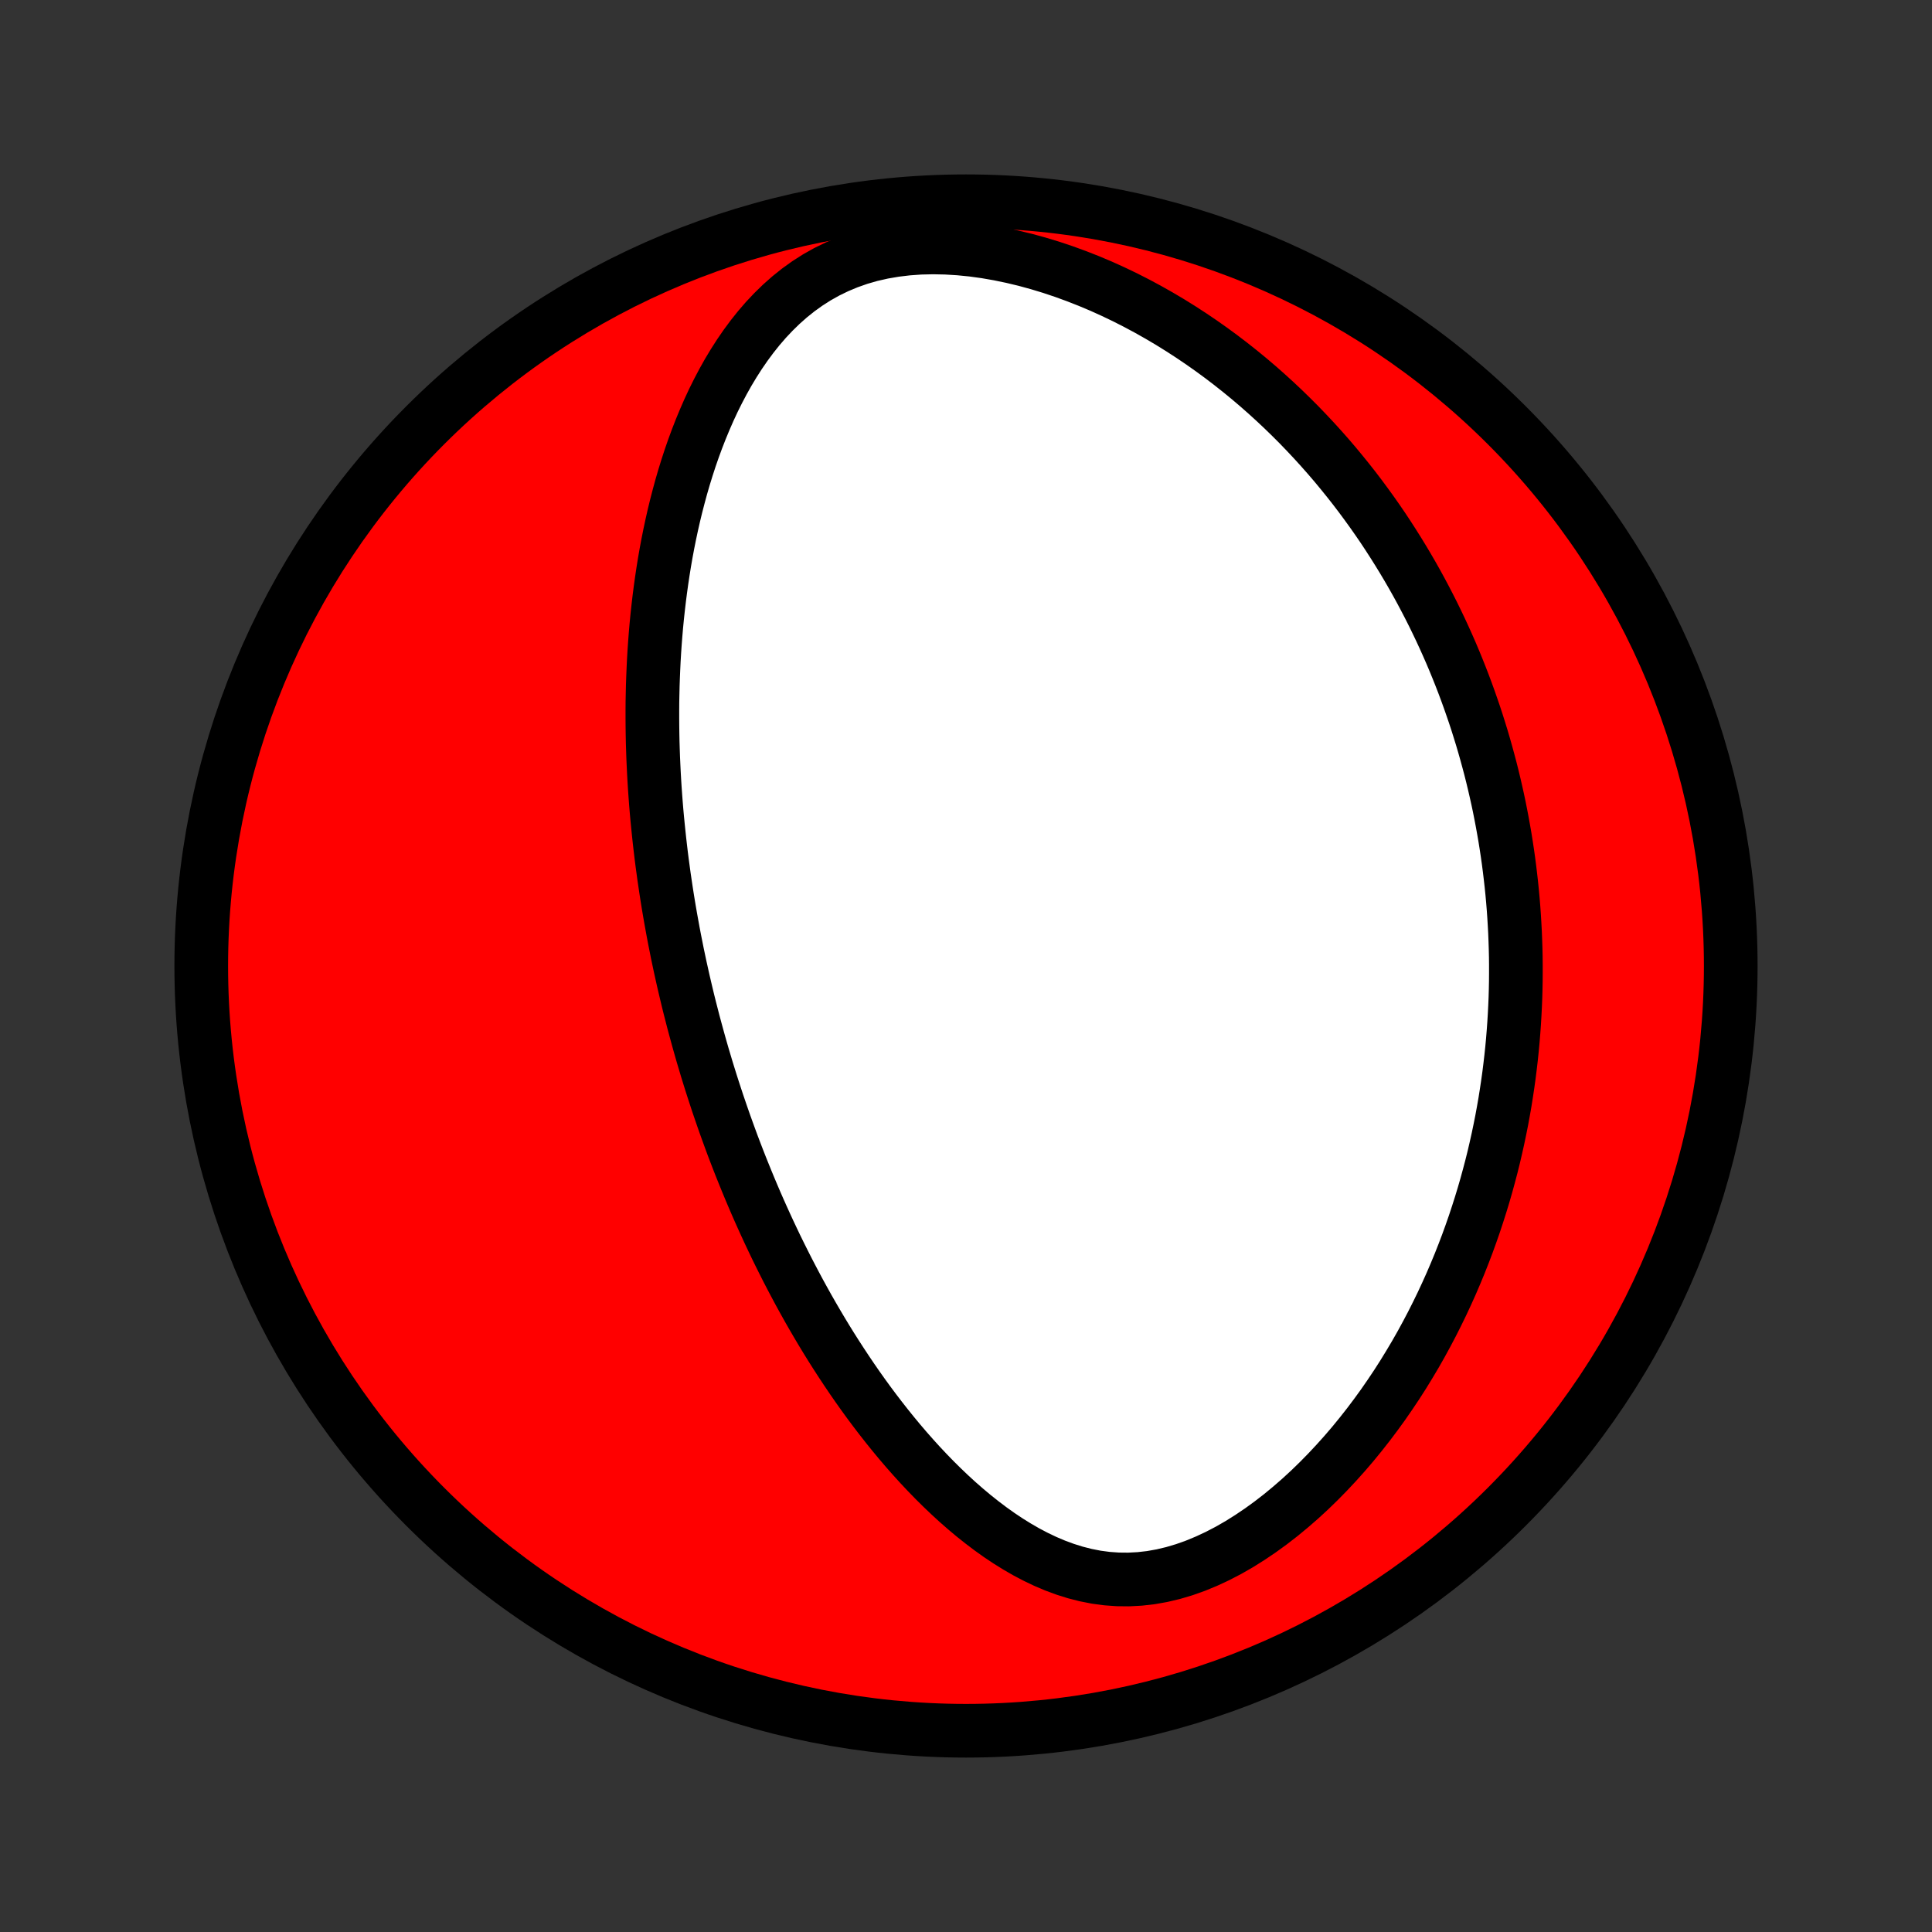 <?xml version="1.0" encoding="utf-8" standalone="no"?>
<!DOCTYPE svg PUBLIC "-//W3C//DTD SVG 1.1//EN"
  "http://www.w3.org/Graphics/SVG/1.1/DTD/svg11.dtd">
<!-- Created with matplotlib (http://matplotlib.org/) -->
<svg height="72pt" version="1.1" viewBox="0 0 72 72" width="72pt" xmlns="http://www.w3.org/2000/svg" xmlns:xlink="http://www.w3.org/1999/xlink">
 <rect x="0" y="0" width="72" height="72" fill="#333333" stroke="none"/>
 <defs>
  <style type="text/css">
*{stroke-linecap:butt;stroke-linejoin:round;}
  </style>
 </defs>
 <g id="figure_1">
  <g id="patch_1">
   <path d="
M0 72
L72 72
L72 0
L0 0
z
" style="fill:none;"/>
  </g>
  <g id="axes_1">
   <g id="PatchCollection_1">
    <defs>
     <path d="
M36 -7.5
C43.558 -7.5 50.808 -10.503 56.153 -15.848
C61.497 -21.192 64.5 -28.442 64.5 -36
C64.5 -43.558 61.497 -50.808 56.153 -56.153
C50.808 -61.497 43.558 -64.5 36 -64.5
C28.442 -64.5 21.192 -61.497 15.848 -56.153
C10.503 -50.808 7.5 -43.558 7.5 -36
C7.5 -28.442 10.503 -21.192 15.848 -15.848
C21.192 -10.503 28.442 -7.5 36 -7.5
z
" id="C0_0_a811fe30f3"/>
     <path d="
M25.462 -35.464
L25.521 -35.21
L25.581 -34.956
L25.642 -34.702
L25.705 -34.449
L25.77 -34.196
L25.835 -33.942
L25.903 -33.688
L25.972 -33.435
L26.042 -33.181
L26.114 -32.927
L26.187 -32.673
L26.263 -32.418
L26.339 -32.163
L26.418 -31.907
L26.498 -31.651
L26.58 -31.395
L26.664 -31.138
L26.749 -30.88
L26.837 -30.622
L26.926 -30.363
L27.017 -30.103
L27.111 -29.842
L27.206 -29.581
L27.303 -29.318
L27.403 -29.055
L27.505 -28.79
L27.609 -28.525
L27.716 -28.259
L27.825 -27.991
L27.936 -27.722
L28.05 -27.452
L28.166 -27.181
L28.285 -26.909
L28.407 -26.636
L28.532 -26.361
L28.659 -26.085
L28.79 -25.808
L28.923 -25.529
L29.06 -25.25
L29.2 -24.969
L29.343 -24.686
L29.49 -24.403
L29.64 -24.118
L29.793 -23.832
L29.951 -23.545
L30.112 -23.256
L30.277 -22.967
L30.446 -22.677
L30.619 -22.385
L30.796 -22.093
L30.978 -21.799
L31.164 -21.506
L31.355 -21.211
L31.55 -20.916
L31.75 -20.62
L31.954 -20.325
L32.164 -20.029
L32.379 -19.733
L32.599 -19.438
L32.824 -19.144
L33.055 -18.85
L33.291 -18.557
L33.533 -18.265
L33.78 -17.976
L34.034 -17.688
L34.293 -17.403
L34.559 -17.12
L34.83 -16.841
L35.108 -16.566
L35.392 -16.295
L35.683 -16.028
L35.98 -15.768
L36.284 -15.513
L36.595 -15.266
L36.912 -15.026
L37.236 -14.795
L37.567 -14.574
L37.905 -14.364
L38.25 -14.165
L38.602 -13.98
L38.961 -13.809
L39.327 -13.654
L39.699 -13.517
L40.079 -13.398
L40.464 -13.3
L40.856 -13.223
L41.254 -13.17
L41.657 -13.141
L42.064 -13.137
L42.475 -13.159
L42.889 -13.206
L43.305 -13.28
L43.721 -13.379
L44.138 -13.503
L44.554 -13.651
L44.967 -13.822
L45.377 -14.013
L45.784 -14.225
L46.185 -14.455
L46.58 -14.703
L46.97 -14.966
L47.352 -15.243
L47.727 -15.533
L48.093 -15.835
L48.452 -16.147
L48.802 -16.469
L49.143 -16.8
L49.475 -17.138
L49.798 -17.483
L50.112 -17.833
L50.417 -18.189
L50.712 -18.55
L50.998 -18.914
L51.275 -19.282
L51.543 -19.652
L51.801 -20.025
L52.051 -20.399
L52.292 -20.775
L52.523 -21.152
L52.747 -21.529
L52.962 -21.907
L53.168 -22.285
L53.367 -22.663
L53.557 -23.04
L53.74 -23.416
L53.915 -23.792
L54.083 -24.166
L54.243 -24.539
L54.397 -24.911
L54.543 -25.281
L54.683 -25.649
L54.816 -26.016
L54.943 -26.38
L55.063 -26.743
L55.178 -27.104
L55.287 -27.462
L55.39 -27.819
L55.487 -28.173
L55.58 -28.525
L55.667 -28.875
L55.748 -29.223
L55.825 -29.568
L55.897 -29.912
L55.965 -30.253
L56.027 -30.591
L56.086 -30.928
L56.139 -31.262
L56.189 -31.595
L56.235 -31.925
L56.276 -32.253
L56.314 -32.579
L56.348 -32.903
L56.378 -33.225
L56.404 -33.546
L56.427 -33.864
L56.446 -34.18
L56.462 -34.495
L56.475 -34.808
L56.484 -35.119
L56.49 -35.429
L56.492 -35.737
L56.492 -36.043
L56.489 -36.348
L56.482 -36.652
L56.472 -36.954
L56.46 -37.255
L56.444 -37.555
L56.426 -37.853
L56.405 -38.15
L56.381 -38.447
L56.354 -38.742
L56.324 -39.036
L56.291 -39.329
L56.256 -39.621
L56.218 -39.913
L56.177 -40.204
L56.133 -40.494
L56.087 -40.783
L56.037 -41.072
L55.985 -41.361
L55.93 -41.648
L55.873 -41.936
L55.812 -42.223
L55.748 -42.51
L55.682 -42.796
L55.613 -43.082
L55.541 -43.368
L55.465 -43.654
L55.387 -43.939
L55.306 -44.225
L55.222 -44.511
L55.134 -44.796
L55.044 -45.082
L54.95 -45.368
L54.852 -45.654
L54.752 -45.94
L54.648 -46.227
L54.541 -46.513
L54.43 -46.8
L54.315 -47.088
L54.197 -47.376
L54.075 -47.664
L53.949 -47.952
L53.819 -48.241
L53.685 -48.531
L53.547 -48.82
L53.405 -49.111
L53.258 -49.402
L53.107 -49.693
L52.952 -49.985
L52.792 -50.277
L52.627 -50.57
L52.457 -50.863
L52.282 -51.157
L52.102 -51.451
L51.917 -51.745
L51.727 -52.04
L51.531 -52.336
L51.329 -52.631
L51.121 -52.927
L50.907 -53.223
L50.688 -53.519
L50.462 -53.815
L50.229 -54.111
L49.99 -54.406
L49.745 -54.702
L49.492 -54.997
L49.232 -55.291
L48.966 -55.584
L48.691 -55.877
L48.41 -56.169
L48.12 -56.459
L47.823 -56.748
L47.518 -57.035
L47.205 -57.32
L46.884 -57.603
L46.554 -57.884
L46.216 -58.161
L45.869 -58.436
L45.514 -58.707
L45.15 -58.974
L44.777 -59.237
L44.396 -59.495
L44.006 -59.748
L43.607 -59.996
L43.2 -60.237
L42.784 -60.472
L42.359 -60.7
L41.927 -60.92
L41.486 -61.131
L41.038 -61.334
L40.582 -61.526
L40.119 -61.708
L39.65 -61.879
L39.175 -62.038
L38.694 -62.184
L38.209 -62.317
L37.72 -62.434
L37.229 -62.536
L36.736 -62.622
L36.242 -62.69
L35.749 -62.739
L35.258 -62.769
L34.772 -62.779
L34.29 -62.768
L33.816 -62.734
L33.35 -62.678
L32.894 -62.6
L32.45 -62.499
L32.019 -62.375
L31.602 -62.228
L31.2 -62.06
L30.813 -61.872
L30.442 -61.664
L30.087 -61.437
L29.748 -61.194
L29.425 -60.935
L29.117 -60.662
L28.824 -60.376
L28.544 -60.079
L28.279 -59.772
L28.027 -59.456
L27.788 -59.133
L27.56 -58.802
L27.344 -58.465
L27.139 -58.124
L26.945 -57.778
L26.761 -57.429
L26.586 -57.077
L26.421 -56.722
L26.265 -56.365
L26.117 -56.008
L25.977 -55.649
L25.845 -55.29
L25.72 -54.93
L25.603 -54.571
L25.492 -54.212
L25.388 -53.854
L25.291 -53.497
L25.199 -53.142
L25.113 -52.787
L25.033 -52.434
L24.958 -52.083
L24.888 -51.734
L24.823 -51.386
L24.763 -51.041
L24.708 -50.698
L24.657 -50.357
L24.61 -50.019
L24.567 -49.682
L24.528 -49.349
L24.492 -49.017
L24.46 -48.688
L24.432 -48.362
L24.407 -48.038
L24.385 -47.716
L24.366 -47.397
L24.351 -47.081
L24.338 -46.767
L24.327 -46.455
L24.32 -46.146
L24.314 -45.839
L24.312 -45.535
L24.312 -45.232
L24.314 -44.932
L24.318 -44.635
L24.324 -44.339
L24.333 -44.046
L24.343 -43.755
L24.356 -43.466
L24.37 -43.178
L24.386 -42.893
L24.404 -42.61
L24.424 -42.328
L24.445 -42.049
L24.468 -41.771
L24.493 -41.495
L24.52 -41.22
L24.548 -40.947
L24.577 -40.675
L24.608 -40.405
L24.64 -40.136
L24.674 -39.868
L24.71 -39.602
L24.746 -39.337
L24.785 -39.073
L24.824 -38.81
L24.865 -38.548
L24.907 -38.287
L24.951 -38.027
L24.996 -37.768
L25.043 -37.51
L25.09 -37.252
L25.139 -36.995
L25.19 -36.739
L25.241 -36.483
L25.295 -36.227
L25.349 -35.972
z
" id="C0_1_a6645f8541"/>
    </defs>
    <g clip-path="url(#p1bffca34e9)">
     <use style="fill:#ff0000;stroke:#000000;stroke-width:2.0;" x="0.0" xlink:href="#C0_0_a811fe30f3" y="72.0"/>
    </g>
    <g clip-path="url(#p1bffca34e9)">
     <use style="fill:#ffffff;stroke:#000000;stroke-width:2.0;" x="0.0" xlink:href="#C0_1_a6645f8541" y="72.0"/>
    </g>
   </g>
  </g>
 </g>
 <defs>
  <clipPath id="p1bffca34e9">
   <rect height="72.0" width="72.0" x="0.0" y="0.0"/>
  </clipPath>
 </defs>
</svg>
